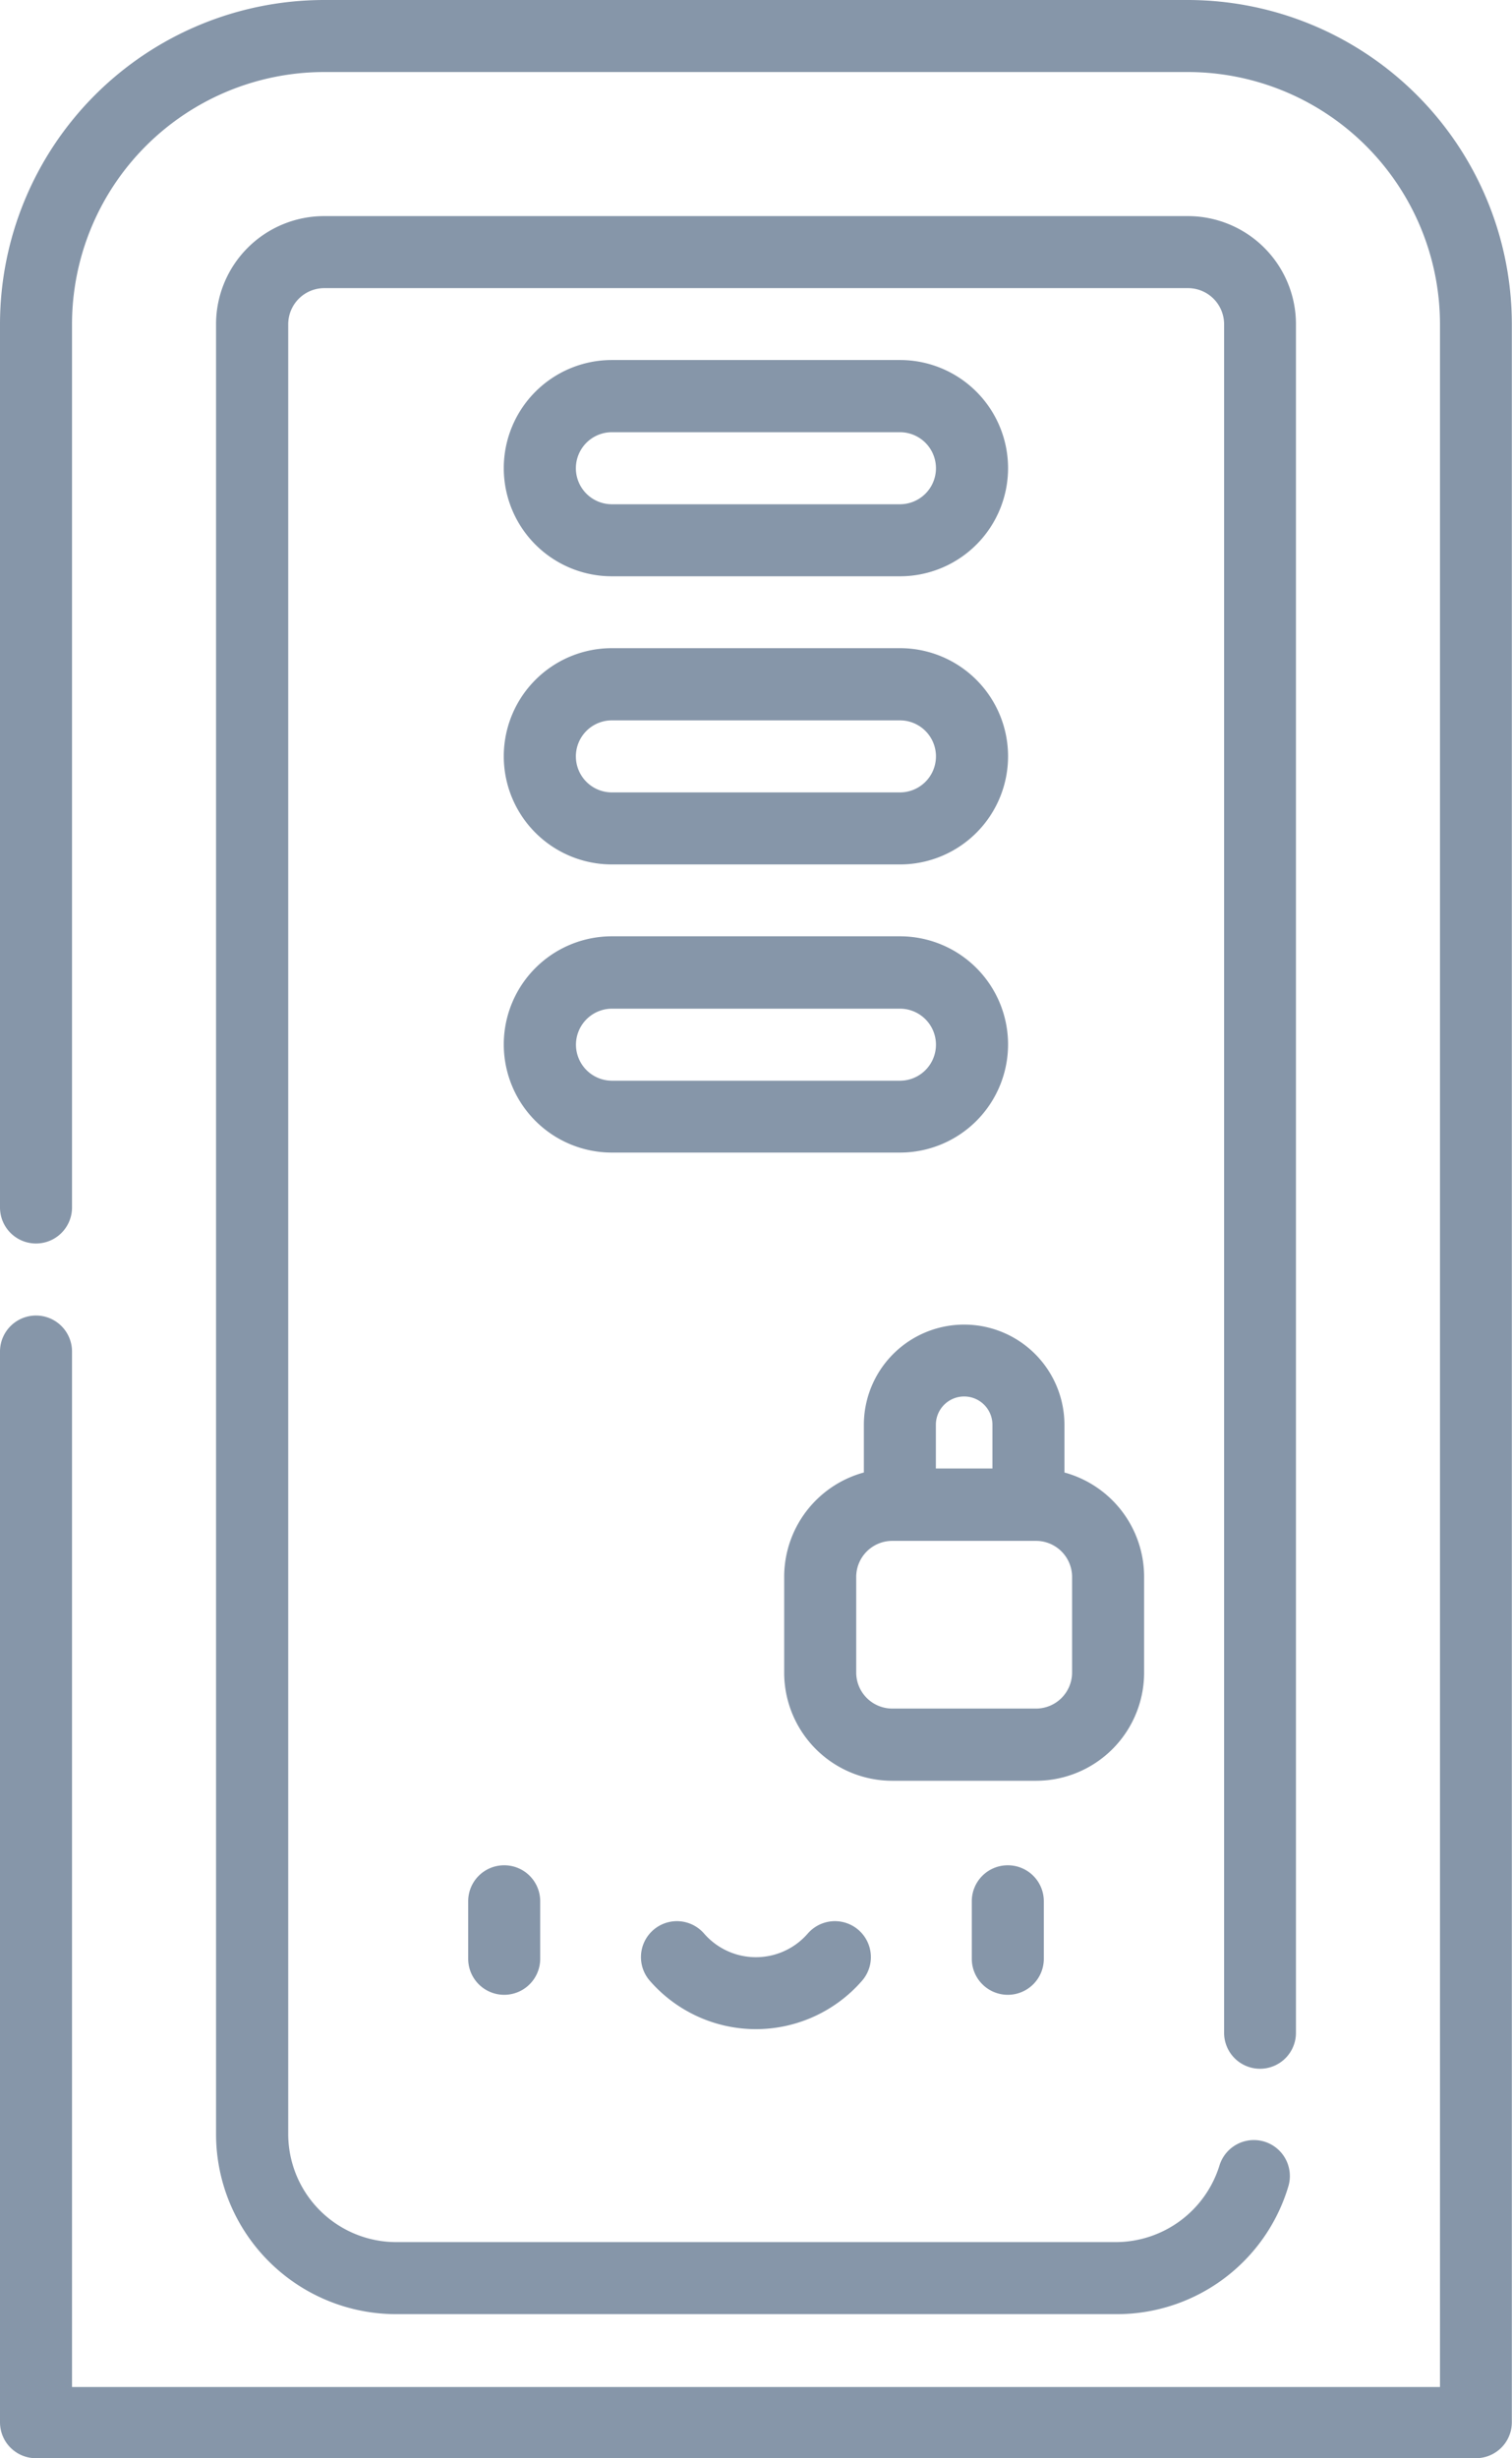 <svg id="_2611932" data-name="2611932" xmlns="http://www.w3.org/2000/svg" width="9.091" height="14.776" viewBox="0 0 9.091 14.776">
  <path id="Trazado_11423" data-name="Trazado 11423" d="M105.643,0h-5.195A1.95,1.95,0,0,0,98.5,1.948v5.31a.216.216,0,1,0,.433,0V1.948A1.517,1.517,0,0,1,100.448.433h5.195a1.517,1.517,0,0,1,1.515,1.515v12.4H98.933V8.124a.216.216,0,1,0-.433,0V14.56a.216.216,0,0,0,.216.216h8.658a.216.216,0,0,0,.216-.216V1.948A1.95,1.95,0,0,0,105.643,0Z" transform="translate(-98.5)" fill="#8696a9"/>
  <path id="Trazado_11424" data-name="Trazado 11424" d="M149.777,56.136a.216.216,0,0,0,.216-.216V45.649a.65.65,0,0,0-.649-.649h-5.195a.65.65,0,0,0-.649.649v10.88a1.083,1.083,0,0,0,1.082,1.082h4.329a1.076,1.076,0,0,0,1.036-.767.216.216,0,1,0-.414-.126.654.654,0,0,1-.621.46h-4.329a.65.65,0,0,1-.649-.649V45.649a.217.217,0,0,1,.216-.216h5.195a.217.217,0,0,1,.216.216v10.27A.216.216,0,0,0,149.777,56.136Z" transform="translate(-142.201 -43.701)" fill="#8696a9"/>
  <path id="Trazado_11425" data-name="Trazado 11425" d="M264.053,277.976V277.4a.65.65,0,0,0-.479-.627v-.286a.6.6,0,1,0-1.206,0v.286a.65.65,0,0,0-.479.627v.577a.65.65,0,0,0,.649.649h.866A.65.65,0,0,0,264.053,277.976Zm-1.252-1.49a.17.17,0,1,1,.34,0v.263h-.34Zm.819,1.49a.217.217,0,0,1-.216.216h-.866a.217.217,0,0,1-.216-.216V277.4a.217.217,0,0,1,.216-.216h.866a.217.217,0,0,1,.216.216Z" transform="translate(-257.174 -267.922)" fill="#8696a9"/>
  <path id="Trazado_11426" data-name="Trazado 11426" d="M204.149,76.3h1.732a.649.649,0,1,0,0-1.3h-1.732a.649.649,0,0,0,0,1.3Zm0-.866h1.732a.216.216,0,1,1,0,.433h-1.732a.216.216,0,0,1,0-.433Z" transform="translate(-200.47 -72.836)" fill="#8696a9"/>
  <path id="Trazado_11427" data-name="Trazado 11427" d="M204.149,136.3h1.732a.649.649,0,1,0,0-1.3h-1.732a.649.649,0,0,0,0,1.3Zm0-.866h1.732a.216.216,0,1,1,0,.433h-1.732a.216.216,0,0,1,0-.433Z" transform="translate(-200.47 -131.104)" fill="#8696a9"/>
  <path id="Trazado_11428" data-name="Trazado 11428" d="M205.881,196.3a.649.649,0,1,0,0-1.3h-1.732a.649.649,0,0,0,0,1.3Zm-1.948-.649a.217.217,0,0,1,.216-.216h1.732a.216.216,0,1,1,0,.433h-1.732A.217.217,0,0,1,203.933,195.649Z" transform="translate(-200.47 -189.372)" fill="#8696a9"/>
  <path id="Trazado_11429" data-name="Trazado 11429" d="M196.267,388.5a.216.216,0,0,0-.216.216v.346a.216.216,0,1,0,.433,0v-.346A.216.216,0,0,0,196.267,388.5Z" transform="translate(-193.236 -377.288)" fill="#8696a9"/>
  <path id="Trazado_11430" data-name="Trazado 11430" d="M301.164,388.5a.216.216,0,0,0-.216.216v.346a.216.216,0,1,0,.433,0v-.346A.216.216,0,0,0,301.164,388.5Z" transform="translate(-295.105 -377.288)" fill="#8696a9"/>
  <path id="Trazado_11431" data-name="Trazado 11431" d="M232.726,400.792a.847.847,0,0,0,.638-.291.216.216,0,1,0-.326-.284.413.413,0,0,1-.624,0,.216.216,0,1,0-.326.284A.847.847,0,0,0,232.726,400.792Z" transform="translate(-228.181 -388.595)" fill="#8696a9"/>
</svg>
